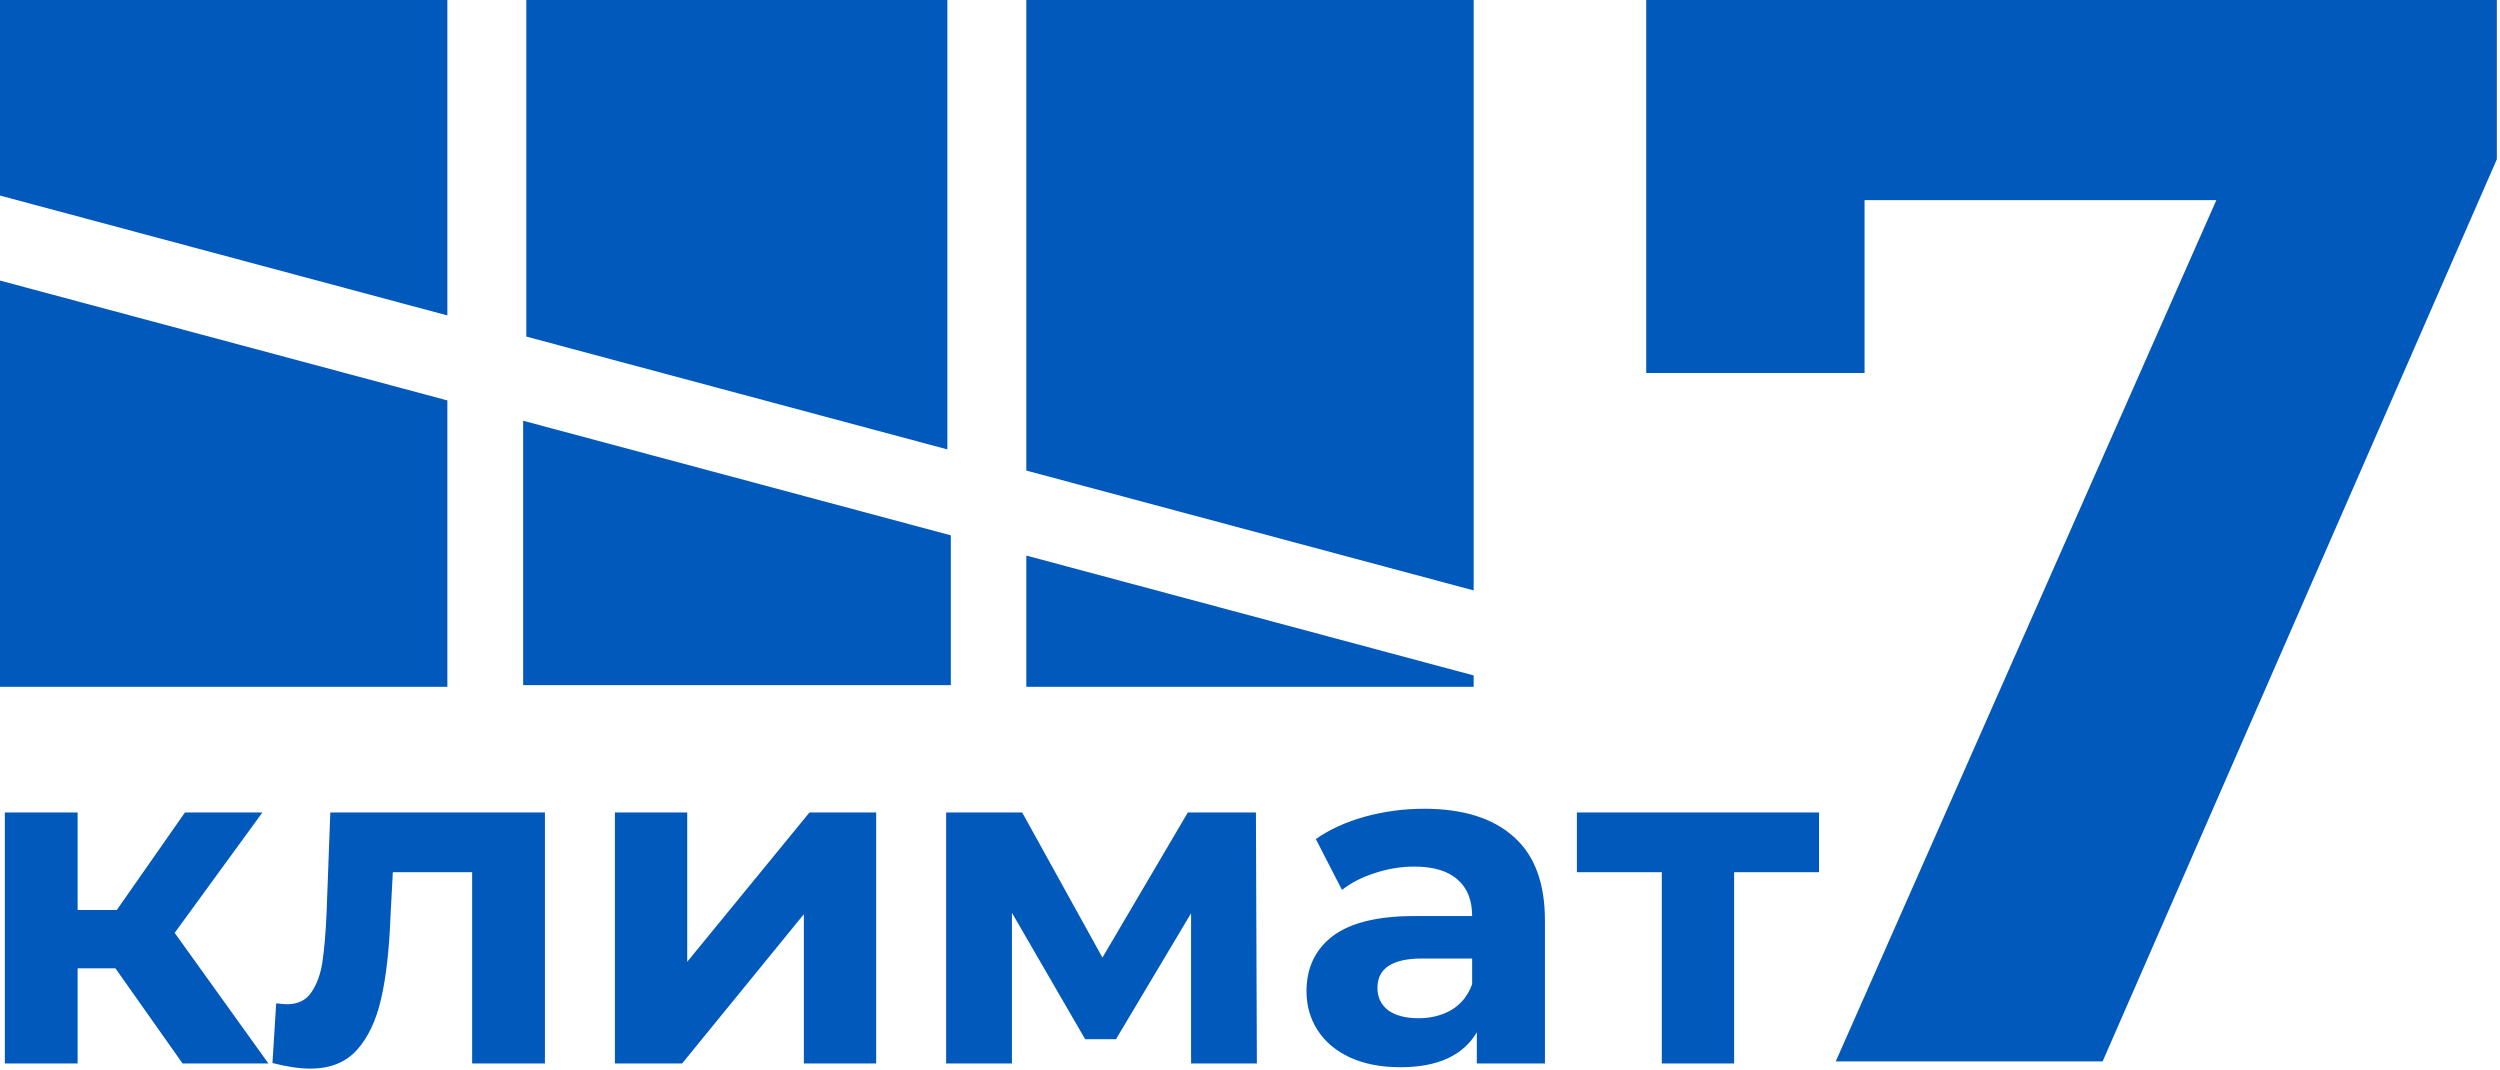 <svg width="285" height="122" viewBox="0 0 285 122" fill="none" xmlns="http://www.w3.org/2000/svg">
<path fill-rule="evenodd" clip-rule="evenodd" d="M284.642 2.28882e-05V18.15L239.699 121H209.276L252.663 22.817H212.56V42.523H187.669V2.28882e-05H284.642ZM13.157 110.388H8.849V121.238H0.552V92.624H8.849V103.74H13.316L21.082 92.624H29.911L19.912 106.346L30.602 121.238H20.816L13.157 110.388ZM62.121 92.624V121.238H53.824V99.431H44.782L44.516 104.484C44.374 108.243 44.02 111.363 43.452 113.845C42.885 116.327 41.963 118.277 40.687 119.696C39.41 121.114 37.637 121.823 35.368 121.823C34.162 121.823 32.726 121.61 31.06 121.185L31.485 114.377C32.053 114.448 32.46 114.483 32.709 114.483C33.95 114.483 34.871 114.04 35.474 113.154C36.112 112.232 36.538 111.079 36.751 109.697C36.964 108.278 37.123 106.417 37.229 104.112L37.655 92.624H62.121ZM70.1 92.624H78.344V109.643L92.279 92.624H99.884V121.238H91.64V104.218L77.759 121.238H70.1V92.624ZM135.783 121.238V104.112L127.22 118.472H123.71L115.36 104.059V121.238H107.86V92.624H116.53L125.678 109.165L135.411 92.624H143.176L143.283 121.238H135.783ZM162.346 92.198C166.779 92.198 170.183 93.262 172.558 95.389C174.934 97.481 176.122 100.655 176.122 104.91V121.238H168.357V117.675C166.796 120.334 163.889 121.664 159.634 121.664C157.435 121.664 155.521 121.291 153.89 120.547C152.294 119.802 151.071 118.774 150.22 117.462C149.369 116.15 148.943 114.661 148.943 112.994C148.943 110.335 149.936 108.243 151.922 106.718C153.943 105.193 157.045 104.431 161.229 104.431H167.825C167.825 102.623 167.275 101.24 166.176 100.283C165.077 99.29 163.428 98.793 161.229 98.793C159.705 98.793 158.198 99.041 156.709 99.538C155.255 99.999 154.014 100.637 152.986 101.453L150.007 95.655C151.567 94.556 153.429 93.705 155.592 93.102C157.79 92.499 160.042 92.198 162.346 92.198ZM161.708 116.079C163.126 116.079 164.385 115.76 165.484 115.122C166.584 114.448 167.364 113.473 167.825 112.196V109.271H162.134C158.73 109.271 157.028 110.388 157.028 112.622C157.028 113.686 157.435 114.537 158.251 115.175C159.102 115.778 160.254 116.079 161.708 116.079ZM207.37 99.431H197.69V121.238H189.446V99.431H179.766V92.624H207.37V99.431ZM168 77.001L117 63.335V78.294H168V77.001ZM108.395 61.029L59.64 47.966V78.103H108.395V61.029ZM51 45.65L7.62939e-06 31.985V78.294H51V45.65Z" fill="#0159BC"/>
<path fill-rule="evenodd" clip-rule="evenodd" d="M51 35.959L-3.93538e-06 22.294L-5.88433e-06 4.56701e-05L51 4.12115e-05L51 35.959ZM108 51.232L60 38.37L60 1.75365e-05L108 1.33402e-05L108 51.232ZM168 67.309L117 53.644L117 3.54416e-05L168 3.0983e-05L168 67.309Z" fill="#0159BC"/>
</svg>
